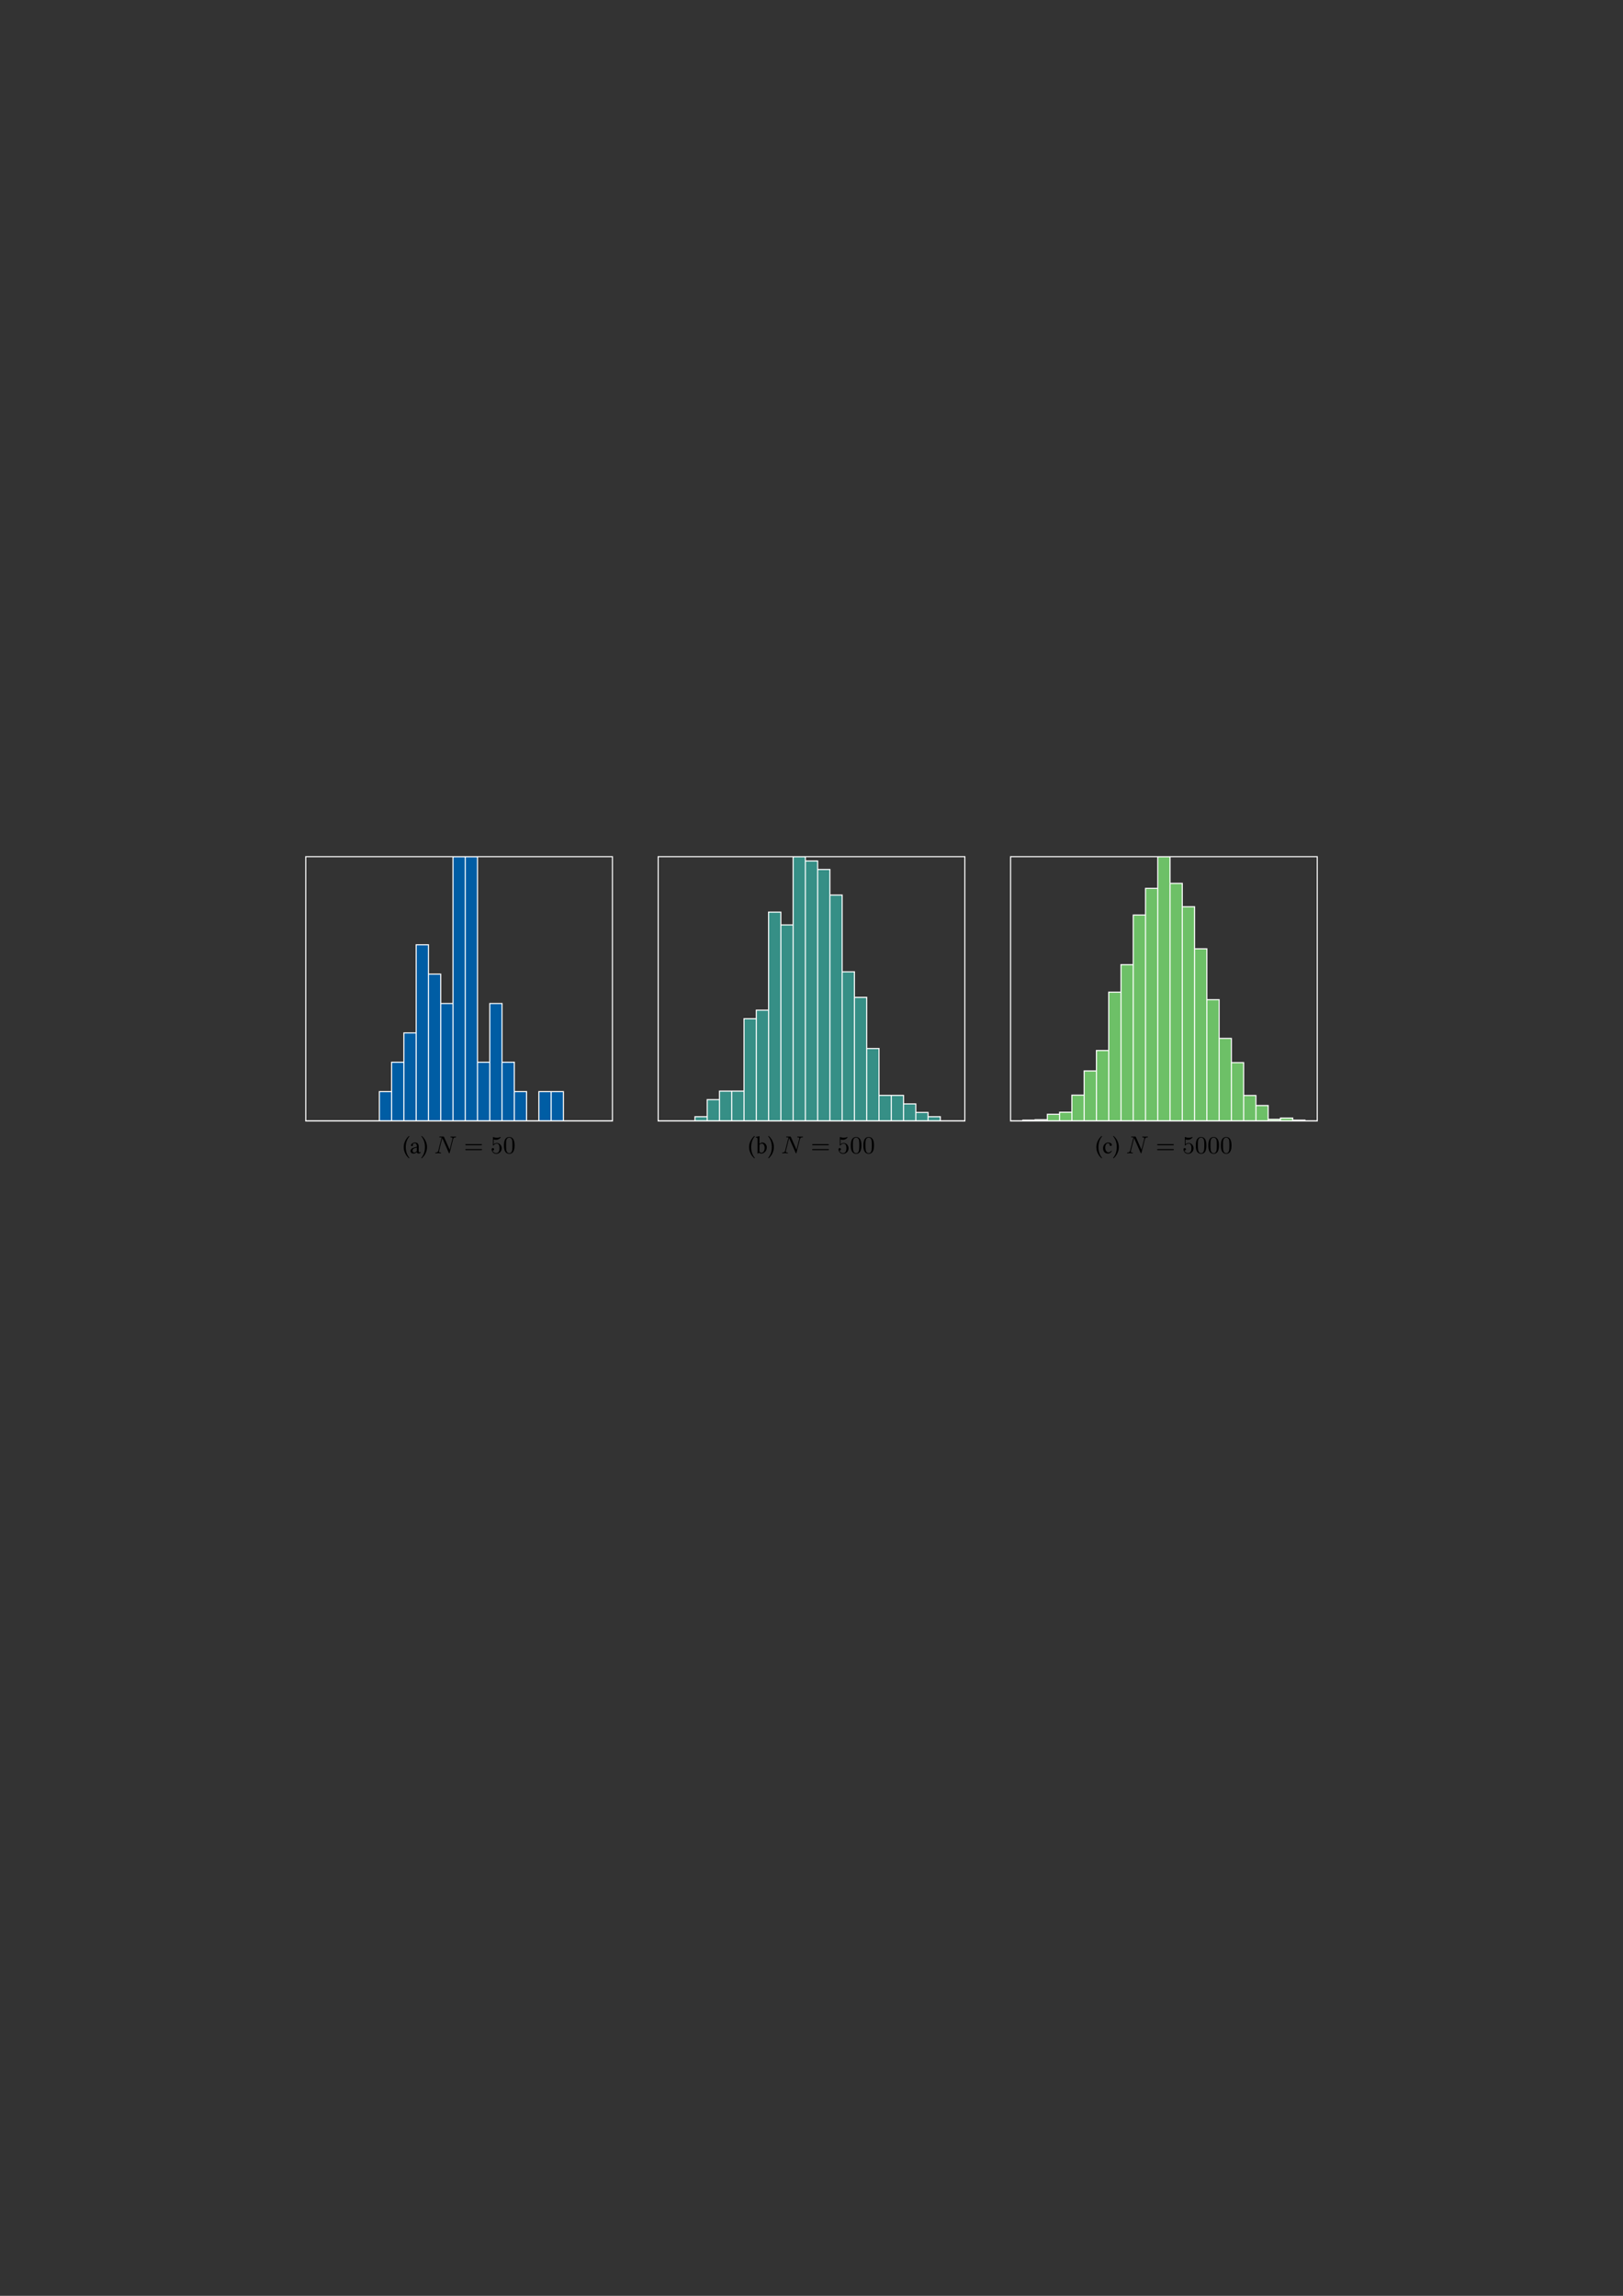 <?xml version="1.0" encoding="UTF-8"?>
<svg xmlns="http://www.w3.org/2000/svg" xmlns:xlink="http://www.w3.org/1999/xlink" width="595.276pt" height="841.89pt" viewBox="0 0 595.276 841.89" version="1.1">
<rect x="0" y="0" width="595.276" height="841.89" fill="#333333" stroke="none"/>
<defs>
<g>
<symbol overflow="visible" id="glyph0-0">
<path style="stroke:none;" d="M 0.453 -5.406 L 1.969 -3.125 L 0.453 -0.859 Z M 0.719 -0.453 L 2.25 -2.719 L 3.766 -0.453 Z M 2.516 -3.125 L 4.031 -5.406 L 4.031 -0.859 Z M 2.25 -3.531 L 0.719 -5.797 L 3.766 -5.797 Z M 0 0 L 4.484 0 L 4.484 -6.266 L 0 -6.266 Z M 0 0 "/>
</symbol>
<symbol overflow="visible" id="glyph0-1">
<path style="stroke:none;" d="M 0.391 -2.266 C 0.391 -1.859 0.438 0.219 2.297 1.828 C 2.391 1.812 2.453 1.75 2.484 1.672 C 2.188 1.344 1.141 0.094 1.141 -2.266 C 1.141 -4.625 2.203 -5.859 2.484 -6.172 C 2.453 -6.266 2.391 -6.328 2.297 -6.344 C 1.234 -5.422 0.391 -3.922 0.391 -2.266 Z M 0.391 -2.266 "/>
</symbol>
<symbol overflow="visible" id="glyph0-2">
<path style="stroke:none;" d="M 2.625 -2.094 L 2.625 -0.906 C 2.625 -0.797 2.578 -0.719 2.5 -0.672 C 2.266 -0.484 1.969 -0.281 1.719 -0.281 C 1.266 -0.281 1.062 -0.641 1.062 -0.922 C 1.062 -1.312 1.25 -1.734 1.922 -1.906 Z M 2.625 -0.438 C 2.688 -0.156 2.781 0.094 3.234 0.094 C 3.562 0.094 3.891 -0.062 4.078 -0.234 C 4.062 -0.344 4.031 -0.438 3.922 -0.484 C 3.859 -0.438 3.719 -0.344 3.594 -0.344 C 3.344 -0.344 3.328 -0.688 3.328 -1.109 L 3.328 -2.422 C 3.328 -3.688 2.625 -3.938 1.969 -3.938 C 1.234 -3.938 0.5 -3.453 0.5 -2.938 C 0.5 -2.719 0.594 -2.625 0.812 -2.625 C 1.062 -2.625 1.234 -2.812 1.234 -2.922 C 1.234 -2.984 1.219 -3.047 1.203 -3.078 C 1.188 -3.109 1.188 -3.172 1.188 -3.266 C 1.188 -3.547 1.562 -3.641 1.906 -3.641 C 2.203 -3.641 2.625 -3.484 2.625 -2.469 C 2.625 -2.406 2.594 -2.375 2.578 -2.375 L 1.797 -2.172 C 0.938 -1.969 0.328 -1.484 0.328 -0.875 C 0.328 -0.141 0.828 0.094 1.453 0.094 C 1.766 0.094 2.031 0.016 2.438 -0.281 L 2.609 -0.438 Z M 2.625 -0.438 "/>
</symbol>
<symbol overflow="visible" id="glyph0-3">
<path style="stroke:none;" d="M 2.281 -2.266 C 2.281 -2.656 2.25 -4.734 0.375 -6.344 C 0.281 -6.328 0.219 -6.266 0.188 -6.203 C 0.484 -5.859 1.531 -4.625 1.531 -2.266 C 1.531 0.094 0.469 1.344 0.188 1.656 C 0.219 1.75 0.281 1.812 0.375 1.828 C 1.438 0.906 2.281 -0.594 2.281 -2.266 Z M 2.281 -2.266 "/>
</symbol>
<symbol overflow="visible" id="glyph0-4">
<path style="stroke:none;" d="M 1.562 -3.25 C 1.797 -3.469 2.062 -3.547 2.328 -3.547 C 2.875 -3.547 3.312 -2.875 3.312 -2.016 C 3.312 -0.984 2.906 -0.219 2.047 -0.219 C 1.781 -0.219 1.594 -0.406 1.406 -0.641 L 1.406 -2.875 C 1.406 -3.062 1.438 -3.156 1.562 -3.25 Z M 1.5 -3.531 C 1.438 -3.484 1.406 -3.5 1.406 -3.578 L 1.406 -5.234 C 1.406 -5.812 1.438 -6.172 1.438 -6.172 C 1.438 -6.234 1.406 -6.266 1.328 -6.266 C 1.109 -6.172 0.438 -6.047 0.078 -6.016 C 0.047 -5.953 0.078 -5.797 0.125 -5.75 C 0.594 -5.719 0.703 -5.766 0.703 -5.016 L 0.703 -0.641 C 0.703 -0.281 0.688 -0.125 0.656 0 C 0.703 0.078 0.75 0.109 0.859 0.109 C 0.922 0.047 1 -0.031 1.078 -0.109 C 1.172 -0.219 1.219 -0.219 1.312 -0.141 C 1.531 0.031 1.797 0.094 2.109 0.094 C 3.016 0.094 4.094 -0.75 4.094 -2.172 C 4.094 -3.266 3.281 -3.938 2.5 -3.938 C 2.109 -3.938 1.781 -3.781 1.5 -3.531 Z M 1.5 -3.531 "/>
</symbol>
<symbol overflow="visible" id="glyph0-5">
<path style="stroke:none;" d="M 3.562 -0.812 C 3.531 -0.891 3.469 -0.938 3.375 -0.938 C 3.078 -0.547 2.688 -0.344 2.312 -0.344 C 1.656 -0.344 1.109 -1.016 1.109 -2.062 C 1.109 -3.047 1.531 -3.641 2.125 -3.641 C 2.656 -3.641 2.719 -3.328 2.766 -3.016 C 2.797 -2.766 2.922 -2.688 3.109 -2.688 C 3.297 -2.688 3.547 -2.812 3.547 -3.078 C 3.547 -3.578 3.031 -3.938 2.172 -3.938 C 1.281 -3.938 0.328 -3.141 0.328 -1.859 C 0.328 -0.703 0.984 0.094 2.109 0.094 C 2.641 0.094 3.125 -0.078 3.562 -0.812 Z M 3.562 -0.812 "/>
</symbol>
<symbol overflow="visible" id="glyph1-0">
<path style="stroke:none;" d=""/>
</symbol>
<symbol overflow="visible" id="glyph1-1">
<path style="stroke:none;" d="M 6.922 -5.156 C 7.016 -5.531 7.188 -5.828 7.891 -5.844 C 7.938 -5.844 8.047 -5.859 8.047 -6.016 C 8.047 -6.078 7.984 -6.125 7.922 -6.125 C 7.719 -6.125 7.219 -6.094 7.016 -6.094 C 6.797 -6.094 6.781 -6.094 6.562 -6.109 C 6.422 -6.109 6.234 -6.125 6.094 -6.125 C 6.062 -6.125 5.938 -6.125 5.938 -5.969 C 5.938 -5.844 6.047 -5.844 6.094 -5.844 C 6.438 -5.844 6.703 -5.766 6.703 -5.469 C 6.703 -5.422 6.672 -5.297 6.672 -5.281 L 5.672 -1.297 L 3.609 -5.953 C 3.531 -6.109 3.531 -6.125 3.312 -6.125 L 2.125 -6.125 C 1.953 -6.125 1.859 -6.125 1.859 -5.969 C 1.859 -5.844 1.953 -5.844 2.125 -5.844 C 2.172 -5.844 2.5 -5.844 2.719 -5.797 L 1.5 -0.953 C 1.406 -0.516 1.172 -0.312 0.547 -0.281 C 0.516 -0.281 0.391 -0.266 0.391 -0.109 C 0.391 -0.094 0.391 0 0.516 0 C 0.625 0 0.859 -0.016 0.969 -0.016 C 1.109 -0.031 1.125 -0.031 1.422 -0.031 C 1.641 -0.031 1.656 -0.031 1.875 -0.016 C 2.016 -0.016 2.203 0 2.344 0 C 2.391 0 2.5 0 2.5 -0.156 C 2.5 -0.266 2.406 -0.281 2.328 -0.281 C 1.906 -0.281 1.734 -0.422 1.734 -0.656 C 1.734 -0.719 1.75 -0.734 1.781 -0.859 L 2.953 -5.594 L 5.359 -0.156 C 5.422 -0.016 5.422 0 5.516 0 C 5.625 0 5.641 -0.031 5.672 -0.188 Z M 6.922 -5.156 "/>
</symbol>
<symbol overflow="visible" id="glyph2-0">
<path style="stroke:none;" d=""/>
</symbol>
<symbol overflow="visible" id="glyph2-1">
<path style="stroke:none;" d="M 6.344 -2.969 C 6.469 -2.969 6.641 -2.969 6.641 -3.156 C 6.641 -3.359 6.453 -3.359 6.312 -3.359 L 0.844 -3.359 C 0.703 -3.359 0.516 -3.359 0.516 -3.156 C 0.516 -2.969 0.688 -2.969 0.812 -2.969 Z M 6.312 -1.141 C 6.453 -1.141 6.641 -1.141 6.641 -1.344 C 6.641 -1.531 6.469 -1.531 6.344 -1.531 L 0.812 -1.531 C 0.688 -1.531 0.516 -1.531 0.516 -1.344 C 0.516 -1.141 0.703 -1.141 0.844 -1.141 Z M 6.312 -1.141 "/>
</symbol>
<symbol overflow="visible" id="glyph2-2">
<path style="stroke:none;" d="M 0.938 -3.094 C 0.938 -2.938 0.938 -2.828 1.062 -2.828 C 1.125 -2.828 1.156 -2.875 1.203 -2.953 C 1.484 -3.328 1.906 -3.547 2.375 -3.547 C 3.344 -3.547 3.344 -2.156 3.344 -1.844 C 3.344 -1.562 3.344 -1 3.078 -0.594 C 2.844 -0.219 2.469 -0.047 2.109 -0.047 C 1.594 -0.047 0.984 -0.391 0.766 -1.047 C 0.781 -1.047 0.828 -1.031 0.891 -1.031 C 1.078 -1.031 1.344 -1.141 1.344 -1.469 C 1.344 -1.75 1.141 -1.906 0.891 -1.906 C 0.703 -1.906 0.453 -1.797 0.453 -1.438 C 0.453 -0.625 1.141 0.203 2.141 0.203 C 3.219 0.203 4.141 -0.688 4.141 -1.797 C 4.141 -2.875 3.375 -3.766 2.391 -3.766 C 1.969 -3.766 1.531 -3.625 1.203 -3.297 L 1.203 -5.062 C 1.484 -4.984 1.766 -4.938 2.031 -4.938 C 3.141 -4.938 3.781 -5.734 3.781 -5.859 C 3.781 -5.938 3.734 -5.969 3.688 -5.969 C 3.672 -5.969 3.656 -5.969 3.562 -5.922 C 3.141 -5.766 2.734 -5.688 2.359 -5.688 C 1.969 -5.688 1.562 -5.766 1.156 -5.922 C 1.062 -5.969 1.047 -5.969 1.047 -5.969 C 0.938 -5.969 0.938 -5.891 0.938 -5.734 Z M 0.938 -3.094 "/>
</symbol>
<symbol overflow="visible" id="glyph2-3">
<path style="stroke:none;" d="M 4.25 -2.875 C 4.25 -3.469 4.219 -4.25 3.906 -4.922 C 3.5 -5.766 2.828 -5.969 2.312 -5.969 C 1.766 -5.969 1.078 -5.766 0.688 -4.891 C 0.406 -4.281 0.359 -3.547 0.359 -2.875 C 0.359 -2.281 0.375 -1.422 0.766 -0.703 C 1.188 0.047 1.891 0.203 2.297 0.203 C 2.875 0.203 3.547 -0.047 3.922 -0.875 C 4.188 -1.484 4.25 -2.156 4.25 -2.875 Z M 2.312 -0.031 C 2.031 -0.031 1.391 -0.156 1.219 -1.172 C 1.125 -1.688 1.125 -2.469 1.125 -2.984 C 1.125 -3.594 1.125 -4.297 1.234 -4.797 C 1.422 -5.594 1.984 -5.75 2.297 -5.75 C 2.641 -5.75 3.203 -5.562 3.375 -4.734 C 3.469 -4.25 3.469 -3.547 3.469 -2.984 C 3.469 -2.422 3.469 -1.672 3.375 -1.141 C 3.188 -0.109 2.531 -0.031 2.312 -0.031 Z M 2.312 -0.031 "/>
</symbol>
</g>
<clipPath id="clip1">
  <path d="M 112.145 314.16 L 224.633 314.16 L 224.633 411.062 L 112.145 411.062 Z M 112.145 314.16 "/>
</clipPath>
<clipPath id="clip2">
  <path d="M 241.395 314.16 L 353.883 314.16 L 353.883 411.062 L 241.395 411.062 Z M 241.395 314.16 "/>
</clipPath>
<clipPath id="clip3">
  <path d="M 370.645 314.16 L 483.133 314.16 L 483.133 411.062 L 370.645 411.062 Z M 370.645 314.16 "/>
</clipPath>
</defs>
<g id="surface1">
<g clip-path="url(#clip1)" clip-rule="nonzero">
<path style="fill-rule:nonzero;fill:rgb(0%,36.472%,64.313%);fill-opacity:1;stroke-width:0.399;stroke-linecap:butt;stroke-linejoin:miter;stroke:rgb(100%,100%,100%);stroke-opacity:1;stroke-miterlimit:10;" d="M 0.002 -0.001 L 4.502 -0.001 Z M 4.502 -0.001 L 8.998 -0.001 Z M 8.998 -0.001 L 13.498 -0.001 Z M 13.498 -0.001 L 17.998 -0.001 Z M 17.998 -0.001 L 22.498 -0.001 Z M 22.498 -0.001 L 26.998 -0.001 Z M 26.998 -0.001 L 31.498 -0.001 L 31.498 10.765 L 26.998 10.765 Z M 31.498 -0.001 L 35.998 -0.001 L 35.998 21.535 L 31.498 21.535 Z M 35.998 -0.001 L 40.498 -0.001 L 40.498 32.3 L 35.998 32.3 Z M 40.498 -0.001 L 44.998 -0.001 L 44.998 64.601 L 40.498 64.601 Z M 44.998 -0.001 L 49.494 -0.001 L 49.494 53.835 L 44.998 53.835 Z M 49.494 -0.001 L 53.994 -0.001 L 53.994 43.066 L 49.494 43.066 Z M 53.994 -0.001 L 58.494 -0.001 L 58.494 96.902 L 53.994 96.902 Z M 58.494 -0.001 L 62.994 -0.001 L 62.994 96.902 L 58.494 96.902 Z M 62.994 -0.001 L 67.494 -0.001 L 67.494 21.535 L 62.994 21.535 Z M 67.494 -0.001 L 71.994 -0.001 L 71.994 43.066 L 67.494 43.066 Z M 71.994 -0.001 L 76.494 -0.001 L 76.494 21.535 L 71.994 21.535 Z M 76.494 -0.001 L 80.994 -0.001 L 80.994 10.765 L 76.494 10.765 Z M 80.994 -0.001 L 85.494 -0.001 Z M 85.494 -0.001 L 89.994 -0.001 L 89.994 10.765 L 85.494 10.765 Z M 89.994 -0.001 L 94.49 -0.001 L 94.49 10.765 L 89.994 10.765 Z M 94.49 -0.001 L 98.99 -0.001 Z M 98.99 -0.001 L 103.49 -0.001 Z M 103.49 -0.001 L 107.99 -0.001 Z M 107.99 -0.001 L 112.49 -0.001 Z M 107.99 -0.001 " transform="matrix(1,0,0,-1,112.143,411.062)"/>
</g>
<path style="fill:none;stroke-width:0.399;stroke-linecap:butt;stroke-linejoin:miter;stroke:rgb(100%,100%,100%);stroke-opacity:1;stroke-miterlimit:10;" d="M 0.002 -0.001 L 0.002 96.902 L 112.49 96.902 L 112.49 -0.001 Z M 0.002 -0.001 " transform="matrix(1,0,0,-1,112.143,411.062)"/>
<g style="fill:rgb(0%,0%,0%);fill-opacity:1;">
  <use xlink:href="#glyph0-1" x="147.68" y="422.917"/>
</g>
<g style="fill:rgb(0%,0%,0%);fill-opacity:1;">
  <use xlink:href="#glyph0-2" x="150.244" y="422.917"/>
  <use xlink:href="#glyph0-3" x="154.342" y="422.917"/>
</g>
<g style="fill:rgb(0%,0%,0%);fill-opacity:1;">
  <use xlink:href="#glyph1-1" x="159.256" y="422.917"/>
</g>
<g style="fill:rgb(0%,0%,0%);fill-opacity:1;">
  <use xlink:href="#glyph2-1" x="170.151" y="422.917"/>
</g>
<g style="fill:rgb(0%,0%,0%);fill-opacity:1;">
  <use xlink:href="#glyph2-2" x="179.874" y="422.917"/>
  <use xlink:href="#glyph2-3" x="184.482" y="422.917"/>
</g>
<g clip-path="url(#clip2)" clip-rule="nonzero">
<path style="fill-rule:nonzero;fill:rgb(21.37%,55.881%,52.353%);fill-opacity:1;stroke-width:0.399;stroke-linecap:butt;stroke-linejoin:miter;stroke:rgb(100%,100%,100%);stroke-opacity:1;stroke-miterlimit:10;" d="M 0.001 -0.001 L 4.501 -0.001 Z M 4.501 -0.001 L 9.001 -0.001 Z M 9.001 -0.001 L 13.501 -0.001 Z M 13.501 -0.001 L 17.997 -0.001 L 17.997 1.562 L 13.501 1.562 Z M 17.997 -0.001 L 22.497 -0.001 L 22.497 7.816 L 17.997 7.816 Z M 22.497 -0.001 L 26.997 -0.001 L 26.997 10.941 L 22.497 10.941 Z M 26.997 -0.001 L 31.497 -0.001 L 31.497 10.941 L 26.997 10.941 Z M 31.497 -0.001 L 35.997 -0.001 L 35.997 37.511 L 31.497 37.511 Z M 35.997 -0.001 L 40.497 -0.001 L 40.497 40.636 L 35.997 40.636 Z M 40.497 -0.001 L 44.997 -0.001 L 44.997 76.582 L 40.497 76.582 Z M 44.997 -0.001 L 49.497 -0.001 L 49.497 71.894 L 44.997 71.894 Z M 49.497 -0.001 L 53.997 -0.001 L 53.997 96.902 L 49.497 96.902 Z M 53.997 -0.001 L 58.497 -0.001 L 58.497 95.339 L 53.997 95.339 Z M 58.497 -0.001 L 62.993 -0.001 L 62.993 92.21 L 58.497 92.21 Z M 62.993 -0.001 L 67.493 -0.001 L 67.493 82.835 L 62.993 82.835 Z M 67.493 -0.001 L 71.993 -0.001 L 71.993 54.703 L 67.493 54.703 Z M 71.993 -0.001 L 76.493 -0.001 L 76.493 45.324 L 71.993 45.324 Z M 76.493 -0.001 L 80.993 -0.001 L 80.993 26.57 L 76.493 26.57 Z M 80.993 -0.001 L 85.493 -0.001 L 85.493 9.378 L 80.993 9.378 Z M 85.493 -0.001 L 89.993 -0.001 L 89.993 9.378 L 85.493 9.378 Z M 89.993 -0.001 L 94.493 -0.001 L 94.493 6.253 L 89.993 6.253 Z M 94.493 -0.001 L 98.993 -0.001 L 98.993 3.124 L 94.493 3.124 Z M 98.993 -0.001 L 103.493 -0.001 L 103.493 1.562 L 98.993 1.562 Z M 103.493 -0.001 L 107.989 -0.001 Z M 107.989 -0.001 L 112.489 -0.001 Z M 107.989 -0.001 " transform="matrix(1,0,0,-1,241.394,411.062)"/>
</g>
<path style="fill:none;stroke-width:0.399;stroke-linecap:butt;stroke-linejoin:miter;stroke:rgb(100%,100%,100%);stroke-opacity:1;stroke-miterlimit:10;" d="M 0.001 -0.001 L 0.001 96.902 L 112.489 96.902 L 112.489 -0.001 Z M 0.001 -0.001 " transform="matrix(1,0,0,-1,241.394,411.062)"/>
<g style="fill:rgb(0%,0%,0%);fill-opacity:1;">
  <use xlink:href="#glyph0-1" x="274.358" y="422.917"/>
</g>
<g style="fill:rgb(0%,0%,0%);fill-opacity:1;">
  <use xlink:href="#glyph0-4" x="277.138" y="422.917"/>
  <use xlink:href="#glyph0-3" x="281.558" y="422.917"/>
</g>
<g style="fill:rgb(0%,0%,0%);fill-opacity:1;">
  <use xlink:href="#glyph1-1" x="286.472" y="422.917"/>
</g>
<g style="fill:rgb(0%,0%,0%);fill-opacity:1;">
  <use xlink:href="#glyph2-1" x="297.367" y="422.917"/>
</g>
<g style="fill:rgb(0%,0%,0%);fill-opacity:1;">
  <use xlink:href="#glyph2-2" x="307.09" y="422.917"/>
  <use xlink:href="#glyph2-3" x="311.698" y="422.917"/>
  <use xlink:href="#glyph2-3" x="316.306" y="422.917"/>
</g>
<g clip-path="url(#clip3)" clip-rule="nonzero">
<path style="fill-rule:nonzero;fill:rgb(42.743%,75.293%,40.392%);fill-opacity:1;stroke-width:0.399;stroke-linecap:butt;stroke-linejoin:miter;stroke:rgb(100%,100%,100%);stroke-opacity:1;stroke-miterlimit:10;" d="M 0.001 -0.001 L 4.501 -0.001 Z M 4.501 -0.001 L 9.001 -0.001 L 9.001 0.304 L 4.501 0.304 Z M 9.001 -0.001 L 13.501 -0.001 L 13.501 0.46 L 9.001 0.46 Z M 13.501 -0.001 L 17.997 -0.001 L 17.997 2.445 L 13.501 2.445 Z M 17.997 -0.001 L 22.497 -0.001 L 22.497 3.21 L 17.997 3.21 Z M 22.497 -0.001 L 26.997 -0.001 L 26.997 9.476 L 22.497 9.476 Z M 26.997 -0.001 L 31.497 -0.001 L 31.497 18.339 L 26.997 18.339 Z M 31.497 -0.001 L 35.997 -0.001 L 35.997 25.832 L 31.497 25.832 Z M 35.997 -0.001 L 40.497 -0.001 L 40.497 47.226 L 35.997 47.226 Z M 40.497 -0.001 L 44.997 -0.001 L 44.997 57.316 L 40.497 57.316 Z M 44.997 -0.001 L 49.497 -0.001 L 49.497 75.503 L 44.997 75.503 Z M 49.497 -0.001 L 53.997 -0.001 L 53.997 85.285 L 49.497 85.285 Z M 53.997 -0.001 L 58.497 -0.001 L 58.497 96.902 L 53.997 96.902 Z M 58.497 -0.001 L 62.993 -0.001 L 62.993 87.121 L 58.497 87.121 Z M 62.993 -0.001 L 67.493 -0.001 L 67.493 78.562 L 62.993 78.562 Z M 67.493 -0.001 L 71.993 -0.001 L 71.993 63.124 L 67.493 63.124 Z M 71.993 -0.001 L 76.493 -0.001 L 76.493 44.476 L 71.993 44.476 Z M 76.493 -0.001 L 80.993 -0.001 L 80.993 30.261 L 76.493 30.261 Z M 80.993 -0.001 L 85.493 -0.001 L 85.493 21.398 L 80.993 21.398 Z M 85.493 -0.001 L 89.993 -0.001 L 89.993 9.324 L 85.493 9.324 Z M 89.993 -0.001 L 94.493 -0.001 L 94.493 5.656 L 89.993 5.656 Z M 94.493 -0.001 L 98.993 -0.001 L 98.993 0.613 L 94.493 0.613 Z M 98.993 -0.001 L 103.493 -0.001 L 103.493 1.07 L 98.993 1.07 Z M 103.493 -0.001 L 107.989 -0.001 L 107.989 0.304 L 103.493 0.304 Z M 107.989 -0.001 L 112.489 -0.001 Z M 107.989 -0.001 " transform="matrix(1,0,0,-1,370.644,411.062)"/>
</g>
<path style="fill:none;stroke-width:0.399;stroke-linecap:butt;stroke-linejoin:miter;stroke:rgb(100%,100%,100%);stroke-opacity:1;stroke-miterlimit:10;" d="M 0.001 -0.001 L 0.001 96.902 L 112.489 96.902 L 112.489 -0.001 Z M 0.001 -0.001 " transform="matrix(1,0,0,-1,370.644,411.062)"/>
<g style="fill:rgb(0%,0%,0%);fill-opacity:1;">
  <use xlink:href="#glyph0-1" x="401.727" y="422.917"/>
</g>
<g style="fill:rgb(0%,0%,0%);fill-opacity:1;">
  <use xlink:href="#glyph0-5" x="404.247" y="422.917"/>
  <use xlink:href="#glyph0-3" x="408.084" y="422.917"/>
</g>
<g style="fill:rgb(0%,0%,0%);fill-opacity:1;">
  <use xlink:href="#glyph1-1" x="412.997" y="422.917"/>
</g>
<g style="fill:rgb(0%,0%,0%);fill-opacity:1;">
  <use xlink:href="#glyph2-1" x="423.892" y="422.917"/>
</g>
<g style="fill:rgb(0%,0%,0%);fill-opacity:1;">
  <use xlink:href="#glyph2-2" x="433.624" y="422.917"/>
  <use xlink:href="#glyph2-3" x="438.232" y="422.917"/>
</g>
<g style="fill:rgb(0%,0%,0%);fill-opacity:1;">
  <use xlink:href="#glyph2-3" x="442.831" y="422.917"/>
  <use xlink:href="#glyph2-3" x="447.439" y="422.917"/>
</g>
</g>
</svg>
